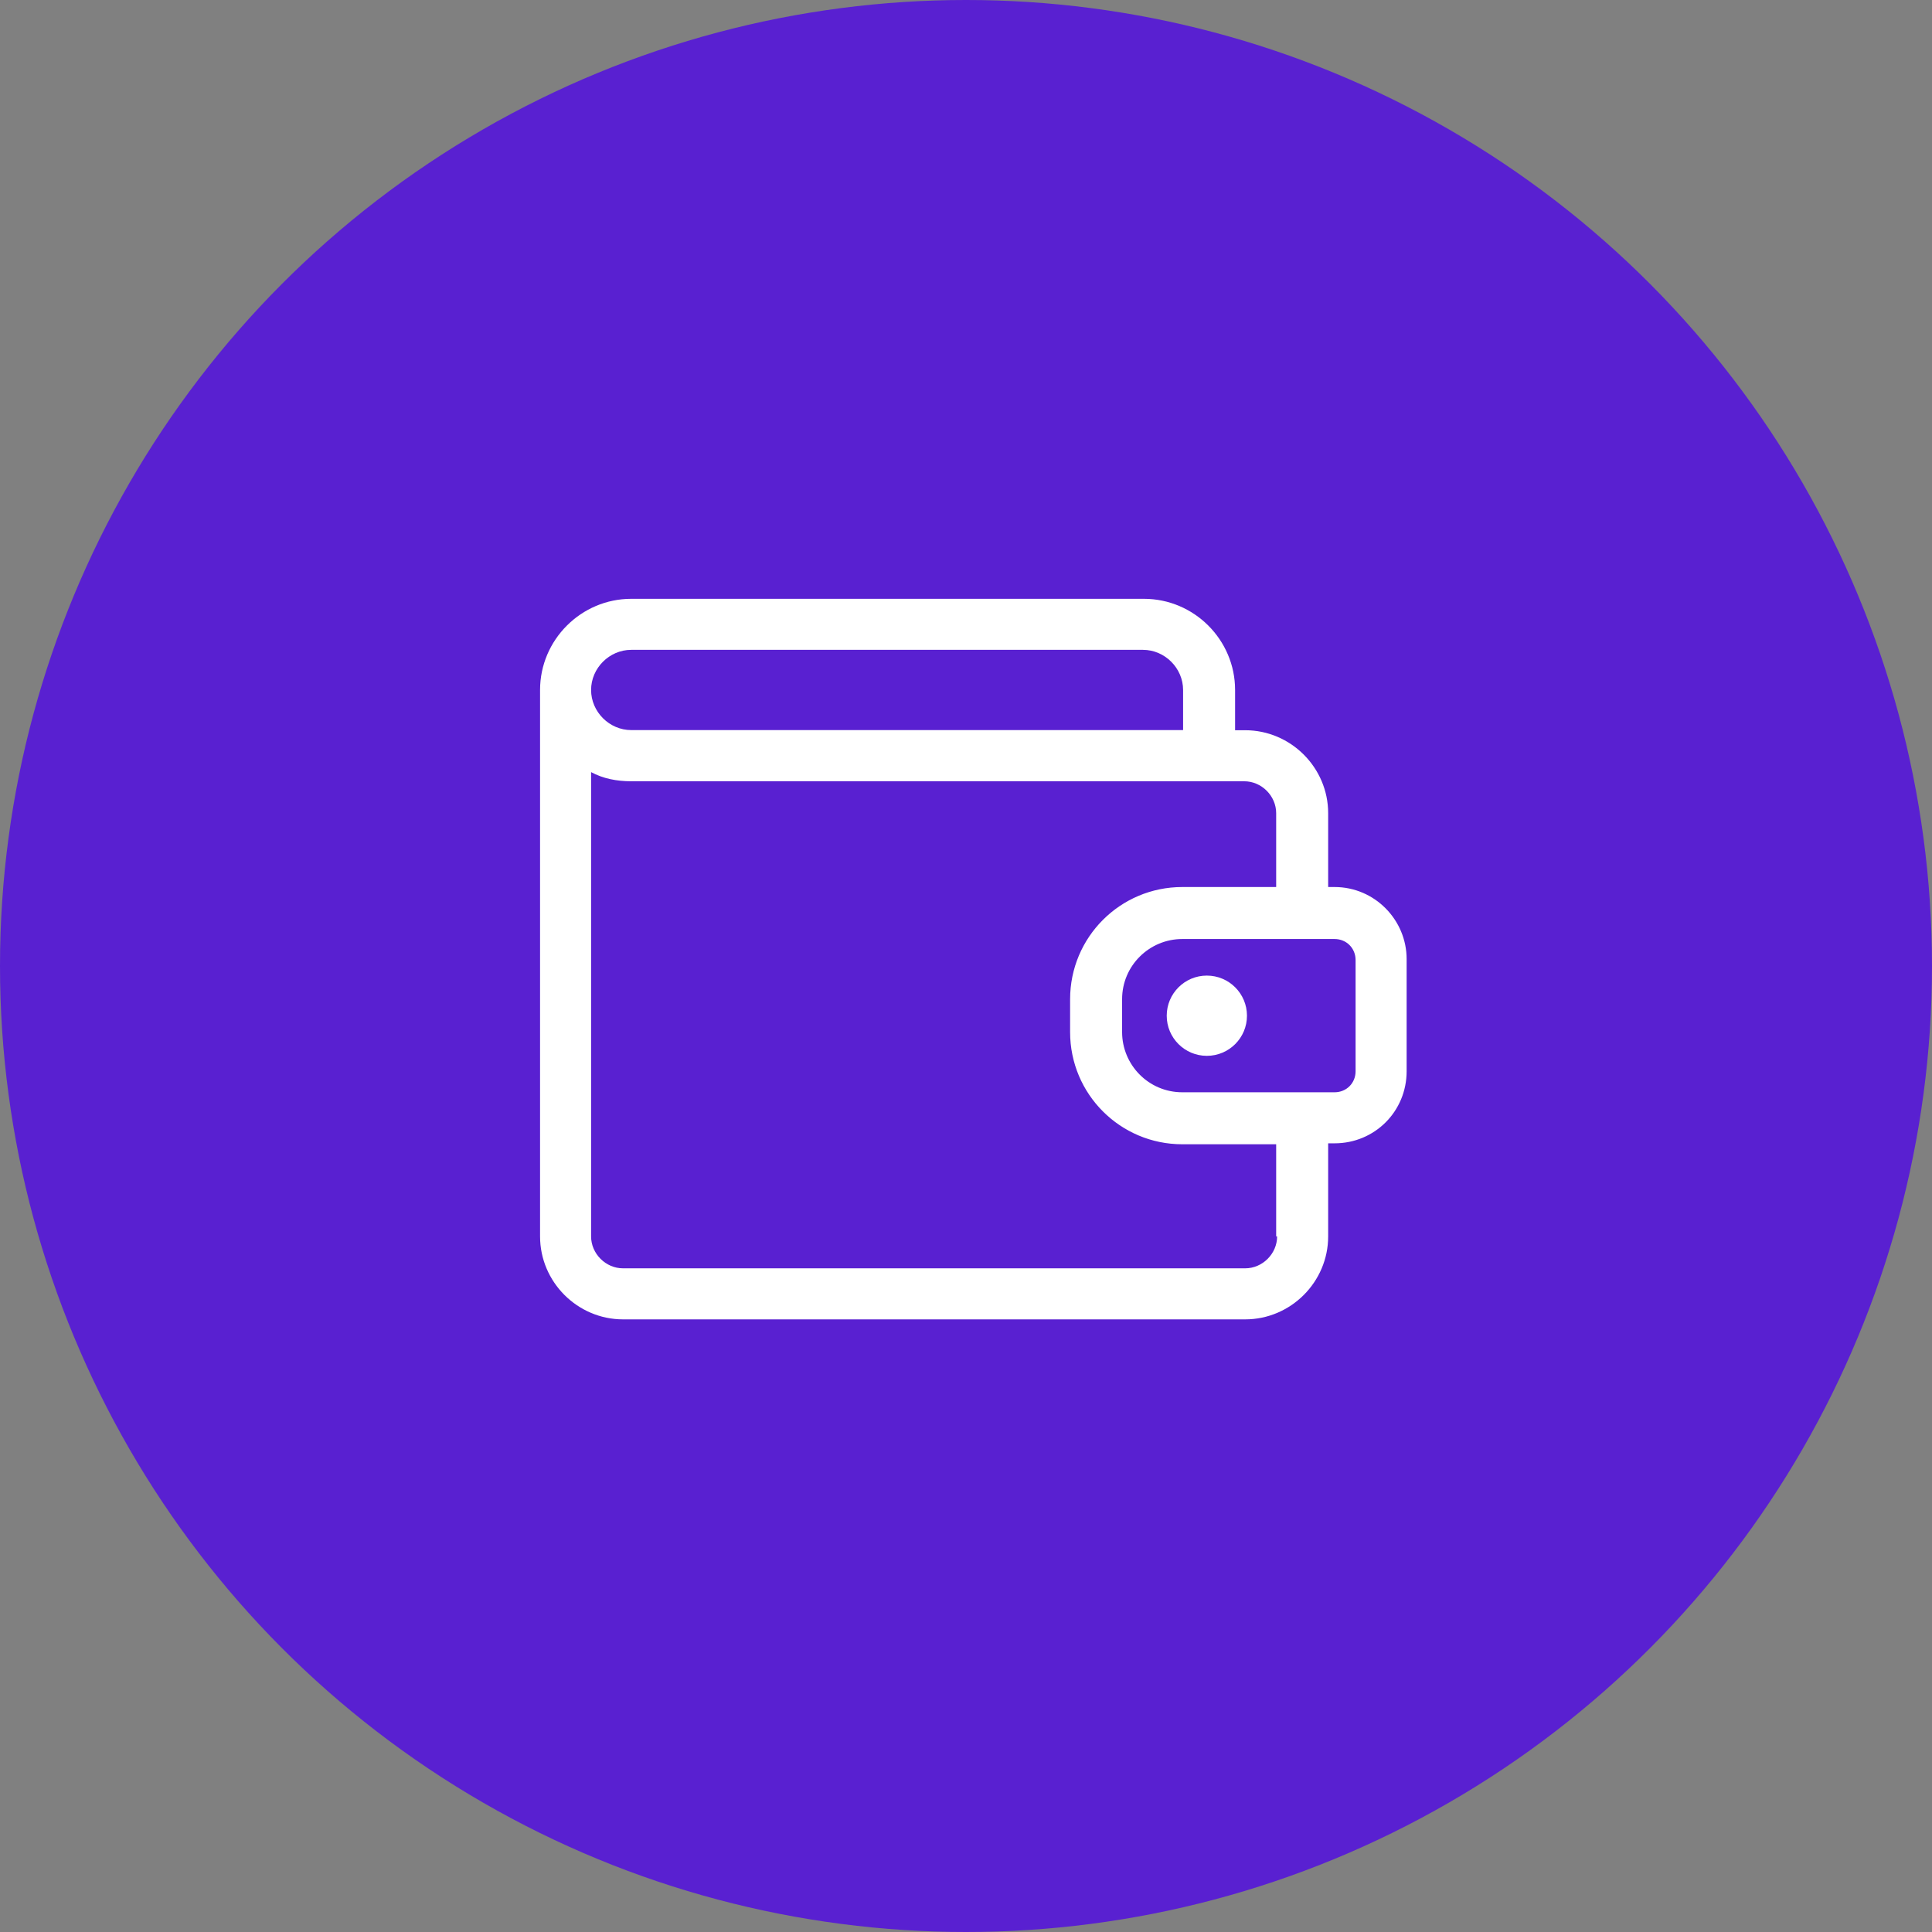 <svg width="114" height="114" viewBox="0 0 114 114" fill="none" xmlns="http://www.w3.org/2000/svg">
<rect x="0" y="0" width="114" height="114" fill="#808080" stroke="none"/>
<circle cx="57" cy="57" r="57" fill="#5920D1"/>
<path d="M78.748 52.34H78.37V47.984C78.37 45.294 76.163 43.088 73.474 43.088H72.878V40.713C72.878 37.749 70.454 35.334 67.499 35.334H37.246C34.291 35.334 31.867 37.757 31.867 40.713V72.955C31.867 75.644 34.073 77.851 36.763 77.851H73.474C76.163 77.851 78.37 75.644 78.37 72.955V67.463H78.748C81.116 67.463 83 65.579 83 63.211V56.592C83 54.281 81.116 52.34 78.748 52.34ZM37.246 38.345H67.443C68.731 38.345 69.81 39.424 69.81 40.713V43.08H37.246C35.957 43.08 34.878 42.001 34.878 40.713C34.878 39.424 35.957 38.345 37.246 38.345ZM75.358 72.955C75.358 73.977 74.497 74.839 73.474 74.839H36.763C35.74 74.839 34.878 73.977 34.878 72.955V45.56C35.579 45.939 36.384 46.1 37.246 46.1H70.132H73.418C74.44 46.1 75.302 46.961 75.302 47.984V52.34H69.762C66.098 52.34 63.143 55.304 63.143 58.959V60.9C63.143 64.564 66.106 67.519 69.762 67.519H75.302V72.955H75.358ZM79.988 63.211C79.988 63.912 79.449 64.451 78.748 64.451H69.762C67.773 64.451 66.211 62.833 66.211 60.9V58.959C66.211 56.971 67.829 55.408 69.762 55.408H78.748C79.449 55.408 79.988 55.948 79.988 56.648V63.211Z" fill="white"/>
<path d="M71.211 62.301C72.519 62.301 73.579 61.241 73.579 59.934C73.579 58.626 72.519 57.566 71.211 57.566C69.904 57.566 68.844 58.626 68.844 59.934C68.844 61.241 69.904 62.301 71.211 62.301Z" fill="white"/>
</svg>
